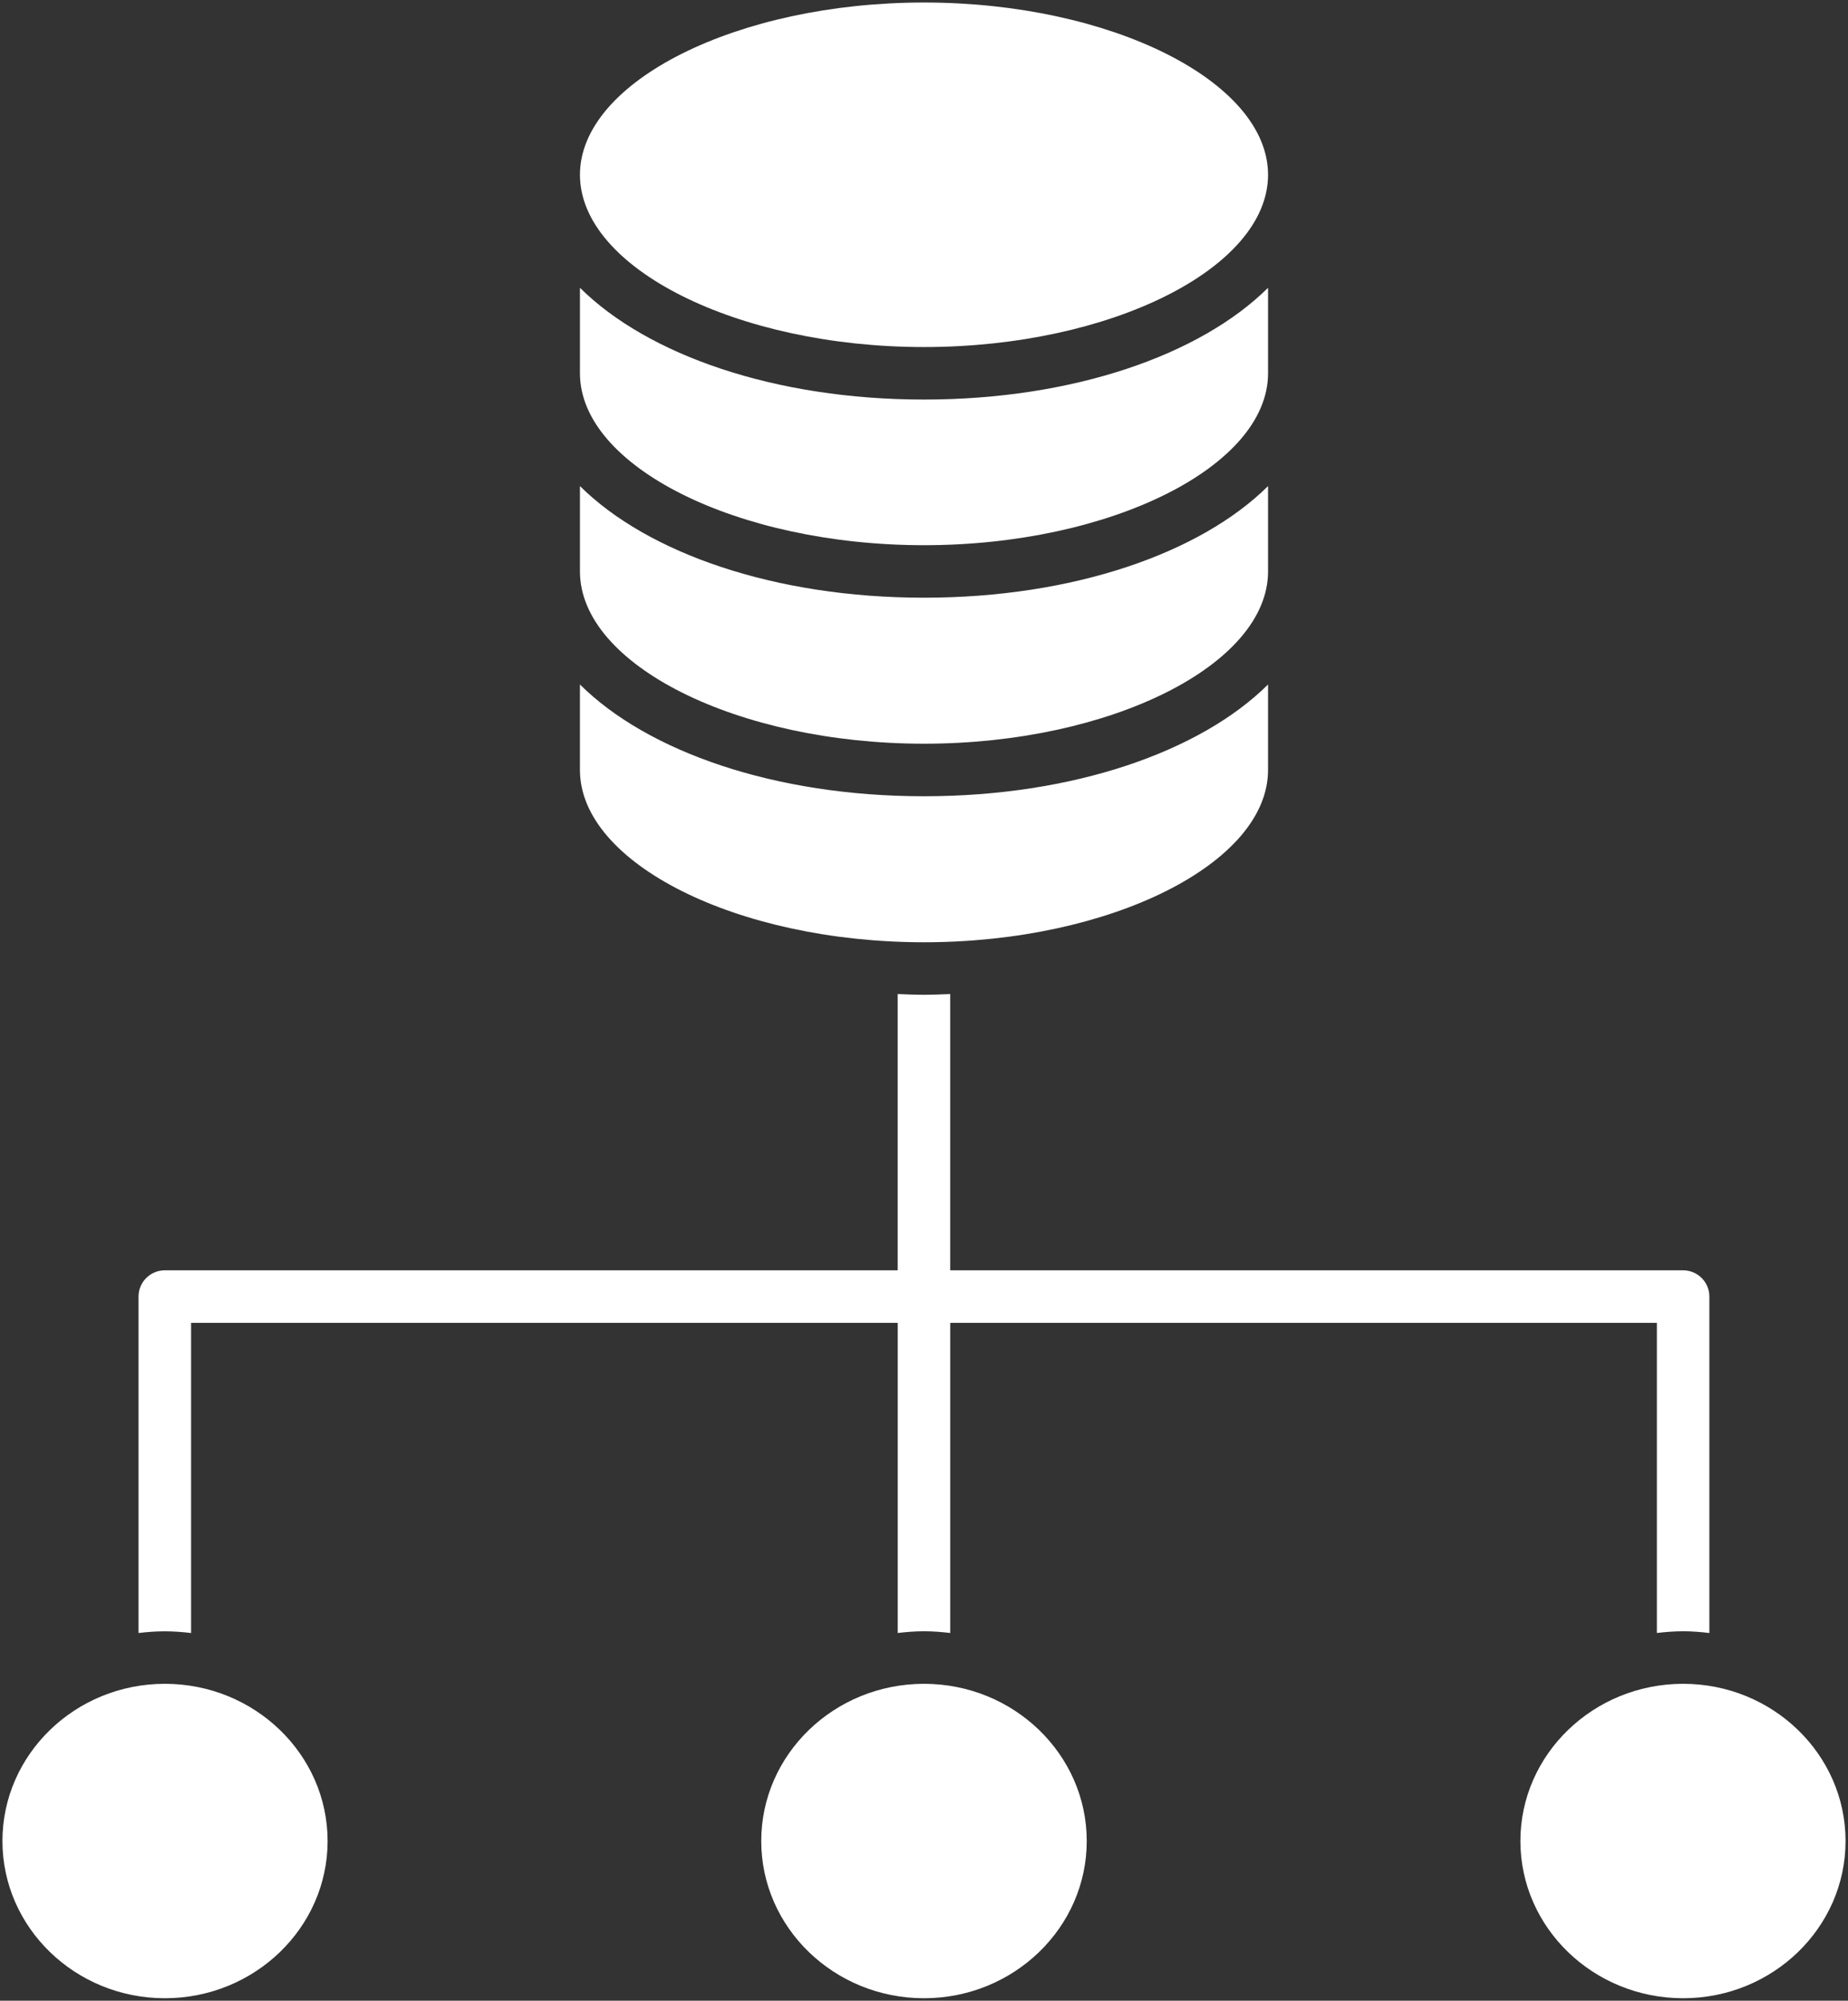 <?xml version="1.0" encoding="UTF-8"?>
<svg width="462px" height="500px" viewBox="0 0 462 500" version="1.1" xmlns="http://www.w3.org/2000/svg" xmlns:xlink="http://www.w3.org/1999/xlink">
    <rect x="0" y="0" width="462" height="500" fill="#333333" stroke="none"/>
    <title>noun-data-science-3680756</title>
    <g id="Page-1" stroke="none" stroke-width="1" fill="none" fill-rule="evenodd">
        <g id="noun-data-science-3680756" transform="translate(0.61, 0.628)" fill="#FFFFFF" fill-rule="nonzero">
            <path d="M230.39,135.622 C277.011,135.622 316.402,115.942 316.402,92.661 L316.402,71.294 C299.453,88.103 267.672,99.224 230.39,99.224 C193.105,99.224 161.316,88.103 144.378,71.294 L144.378,92.661 C144.378,115.942 183.761,135.622 230.39,135.622 Z" id="Path"></path>
            <path d="M230.39,86.102 C277.011,86.102 316.402,66.387 316.402,43.051 C316.402,19.715 277.011,-1.42108547e-14 230.39,-1.42108547e-14 C183.761,-1.42108547e-14 144.378,19.715 144.378,43.051 C144.378,66.387 183.761,86.102 230.39,86.102 Z" id="Path"></path>
            <path d="M379.49,459.462 C379.49,481.126 397.744,498.751 420.178,498.751 C442.569,498.751 460.78,481.118 460.78,459.462 C460.78,437.806 442.573,420.173 420.178,420.173 C397.74,420.177 379.49,437.798 379.49,459.462 L379.49,459.462 Z" id="Path"></path>
            <path d="M230.39,185.232 C277.011,185.232 316.402,165.517 316.402,142.181 L316.402,120.849 C299.464,137.63 267.675,148.744 230.39,148.744 C193.105,148.744 161.316,137.631 144.378,120.849 L144.378,142.181 C144.378,165.517 183.761,185.232 230.39,185.232 Z" id="Path"></path>
            <path d="M316.4,191.802 L316.4,170.435 C299.451,187.244 267.67,198.365 230.388,198.365 C193.103,198.365 161.314,187.244 144.376,170.435 L144.376,191.802 C144.376,215.138 183.759,234.853 230.388,234.853 C277.009,234.853 316.4,215.138 316.4,191.802 Z" id="Path"></path>
            <path d="M189.7,459.462 C189.7,481.126 207.954,498.751 230.388,498.751 C252.822,498.751 271.076,481.118 271.076,459.462 C271.076,437.806 252.822,420.173 230.388,420.173 C207.954,420.177 189.7,437.798 189.7,459.462 L189.7,459.462 Z" id="Path"></path>
            <path d="M-1.42108547e-14,459.462 C-1.42108547e-14,481.126 18.219,498.751 40.602,498.751 C63.036,498.751 81.29,481.118 81.29,459.462 C81.29,437.806 63.036,420.173 40.602,420.173 C18.207,420.177 -1.42108547e-14,437.798 -1.42108547e-14,459.462 L-1.42108547e-14,459.462 Z" id="Path"></path>
            <path d="M40.6,407.052 C42.823,407.052 45.002,407.228 47.163,407.482 L47.163,329.962 L223.822,329.962 L223.822,407.47 C225.975,407.216 228.162,407.04 230.385,407.04 C232.608,407.04 234.795,407.216 236.947,407.47 L236.947,329.962 L413.608,329.962 L413.608,407.47 C415.76,407.216 417.94,407.04 420.17,407.04 C422.401,407.04 424.58,407.216 426.733,407.478 L426.733,323.399 C426.733,319.778 423.791,316.837 420.17,316.837 L236.94,316.837 L236.94,247.79 C234.76,247.868 232.592,247.974 230.377,247.974 C228.163,247.974 225.995,247.868 223.815,247.79 L223.815,316.837 L40.585,316.837 C36.964,316.837 34.023,319.778 34.023,323.399 L34.023,407.478 C36.187,407.216 38.362,407.052 40.585,407.052 L40.6,407.052 Z" id="Path"></path>
        </g>
    </g>
</svg>